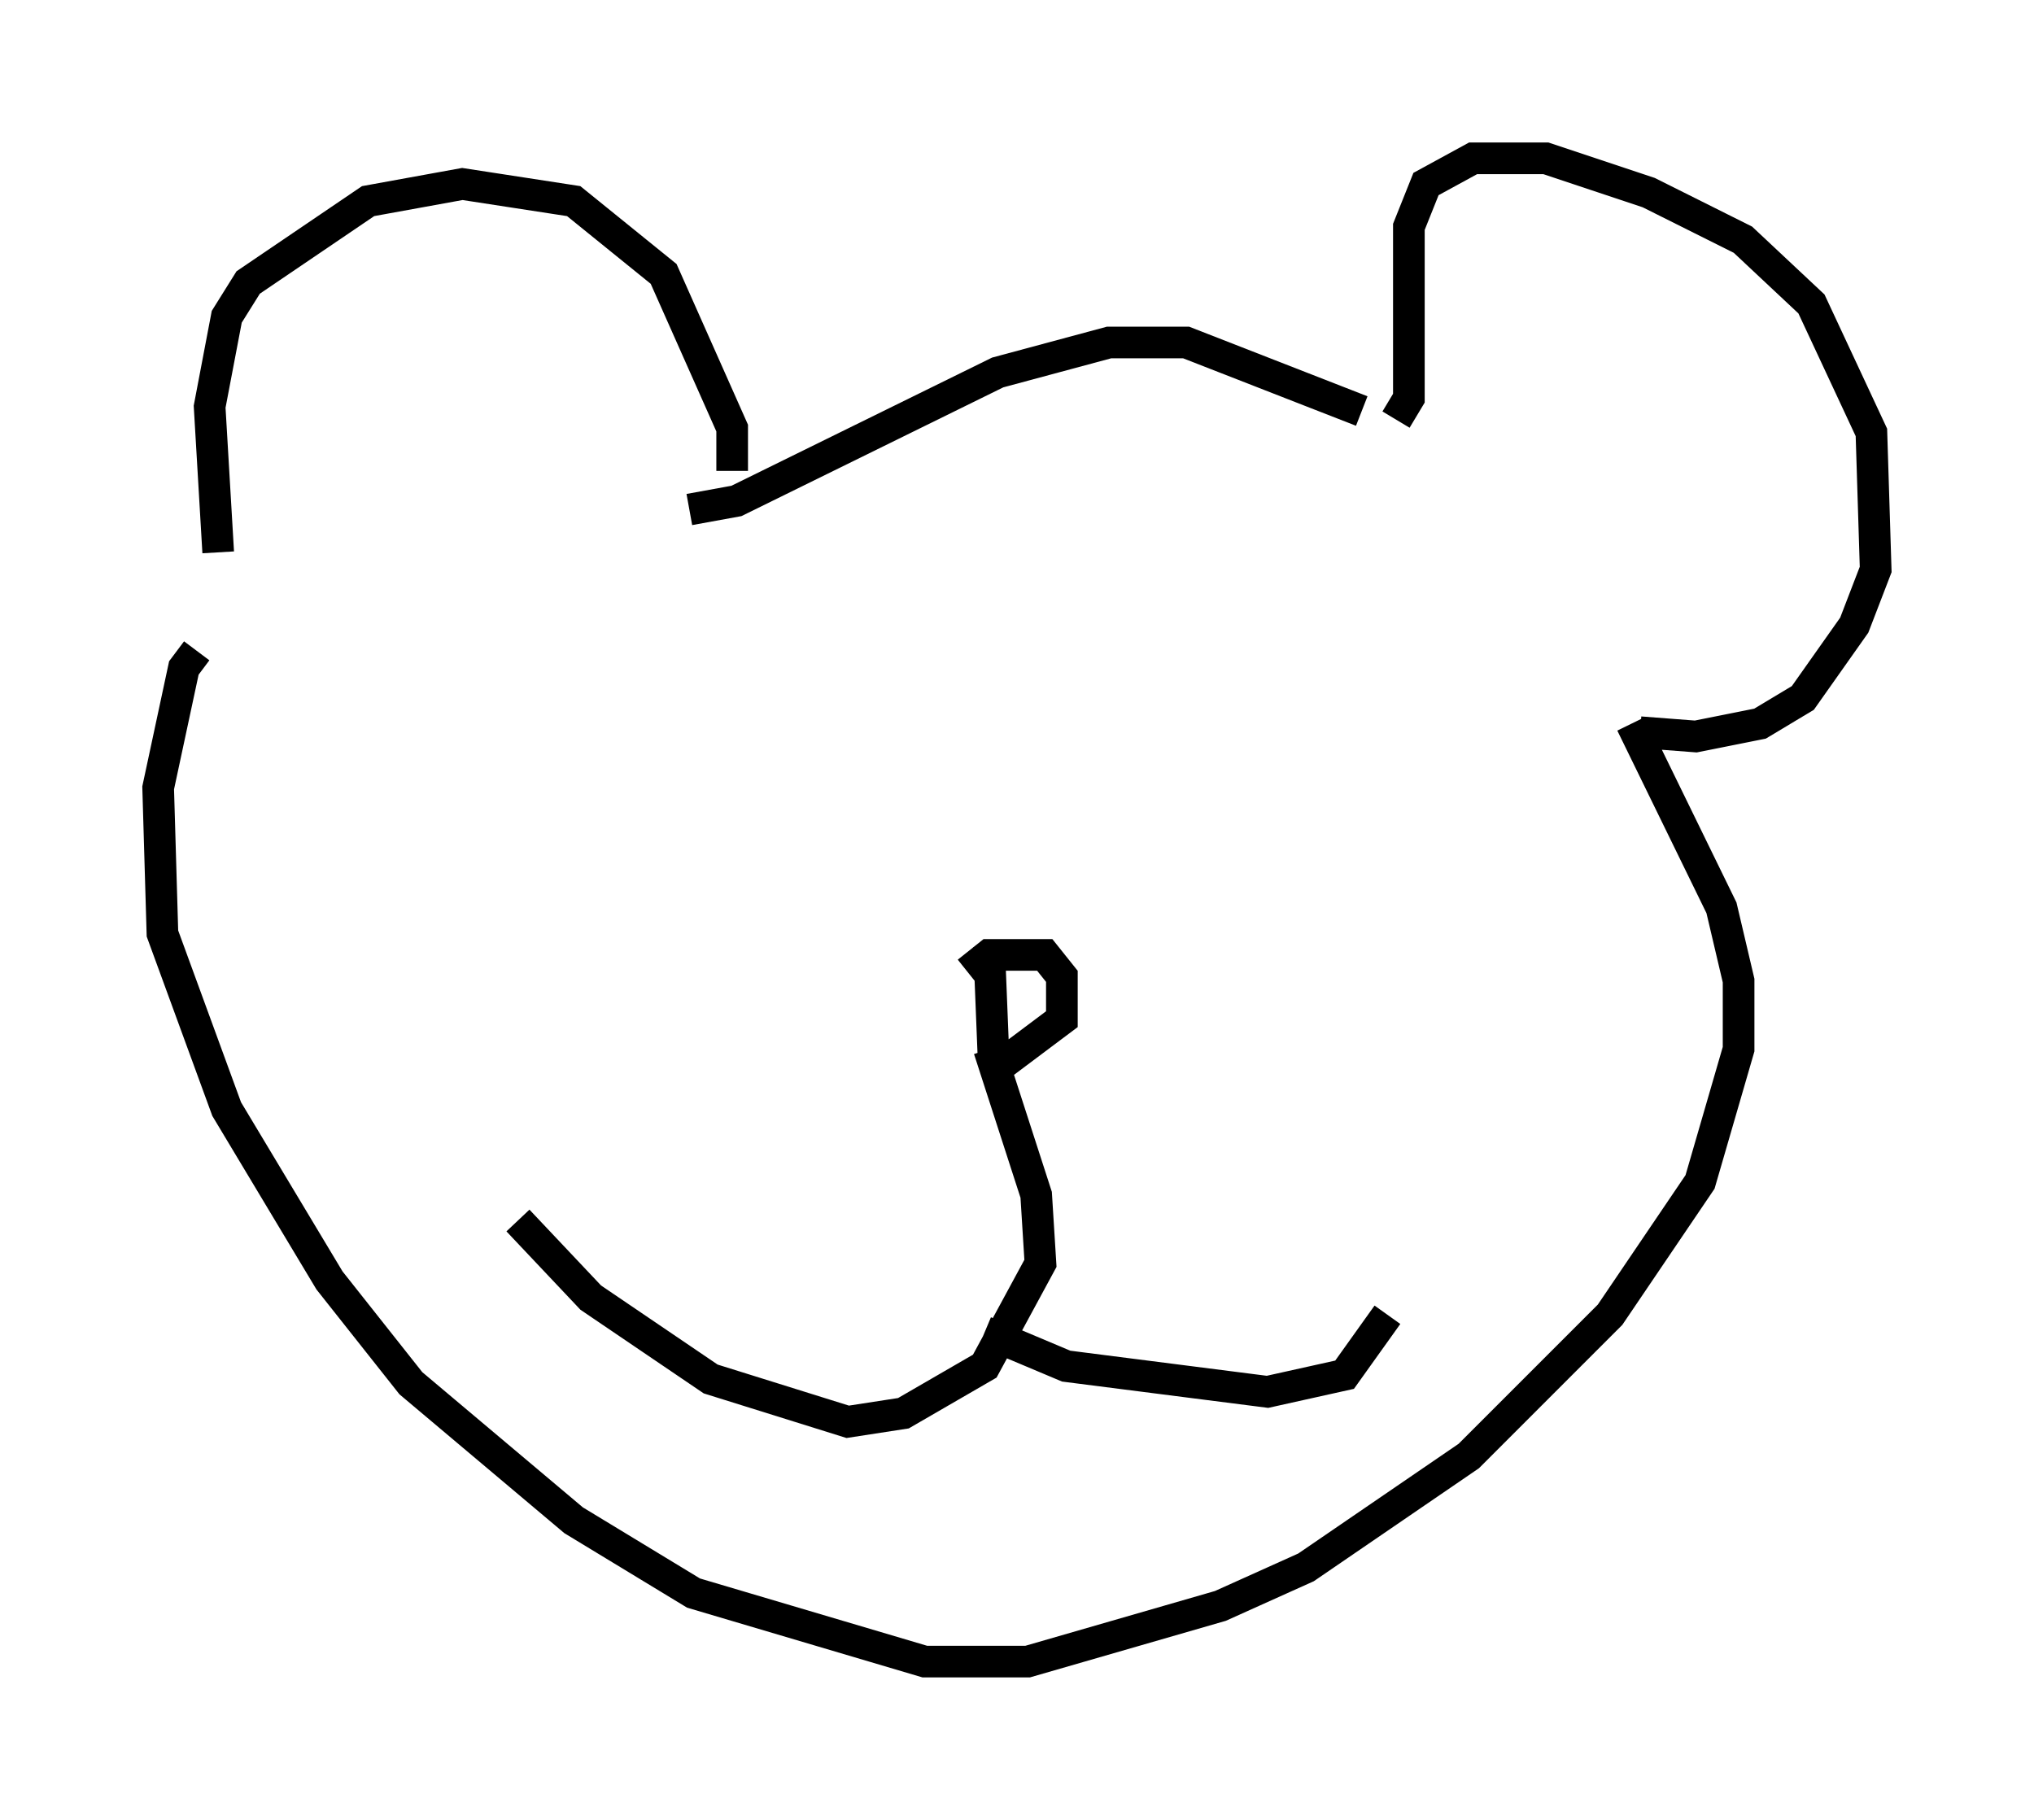 <?xml version="1.0" encoding="utf-8" ?>
<svg baseProfile="full" height="57.496" version="1.1" width="64.262" xmlns="http://www.w3.org/2000/svg" xmlns:ev="http://www.w3.org/2001/xml-events" xmlns:xlink="http://www.w3.org/1999/xlink"><defs /><rect fill="white" height="57.496" width="64.262" x="0" y="0" /><path d="M22.591, 15.825 m0.541, -0.947 l0.0, -1.353 -2.165, -4.871 l-2.842, -2.3 -3.518, -0.541 l-2.977, 0.541 -3.789, 2.571 l-0.677, 1.083 -0.541, 2.842 l0.271, 4.601 m14.885, -1.353 l1.488, -0.271 8.254, -4.059 l3.518, -0.947 2.436, 0.0 l5.548, 2.165 m1.083, 0.271 l0.406, -0.677 0.0, -5.413 l0.541, -1.353 1.488, -0.812 l2.3, 0.0 3.248, 1.083 l2.977, 1.488 2.165, 2.03 l1.894, 4.059 0.135, 4.33 l-0.677, 1.759 -1.624, 2.3 l-1.353, 0.812 -2.03, 0.406 l-1.759, -0.135 m-0.271, -0.271 l2.842, 5.819 0.541, 2.3 l0.0, 2.165 -1.218, 4.195 l-2.842, 4.195 -4.465, 4.465 l-5.142, 3.518 -2.706, 1.218 l-6.089, 1.759 -3.248, 0.0 l-7.307, -2.165 -3.789, -2.3 l-5.142, -4.33 -2.571, -3.248 l-3.248, -5.413 -2.03, -5.548 l-0.135, -4.601 0.812, -3.789 l0.406, -0.541 m24.357, 10.149 l0.677, -0.541 1.759, 0.0 l0.541, 0.677 0.0, 1.353 l-1.624, 1.218 -0.541, -0.135 l-0.135, -3.383 m0.0, 3.248 l1.488, 4.601 0.135, 2.165 l-1.759, 3.248 -2.571, 1.488 l-1.759, 0.271 -4.33, -1.353 l-3.789, -2.571 -2.3, -2.436 m14.75, 3.518 l2.571, 1.083 6.36, 0.812 l2.436, -0.541 1.353, -1.894 " fill="none" stroke="black" stroke-width="1" /></svg>
